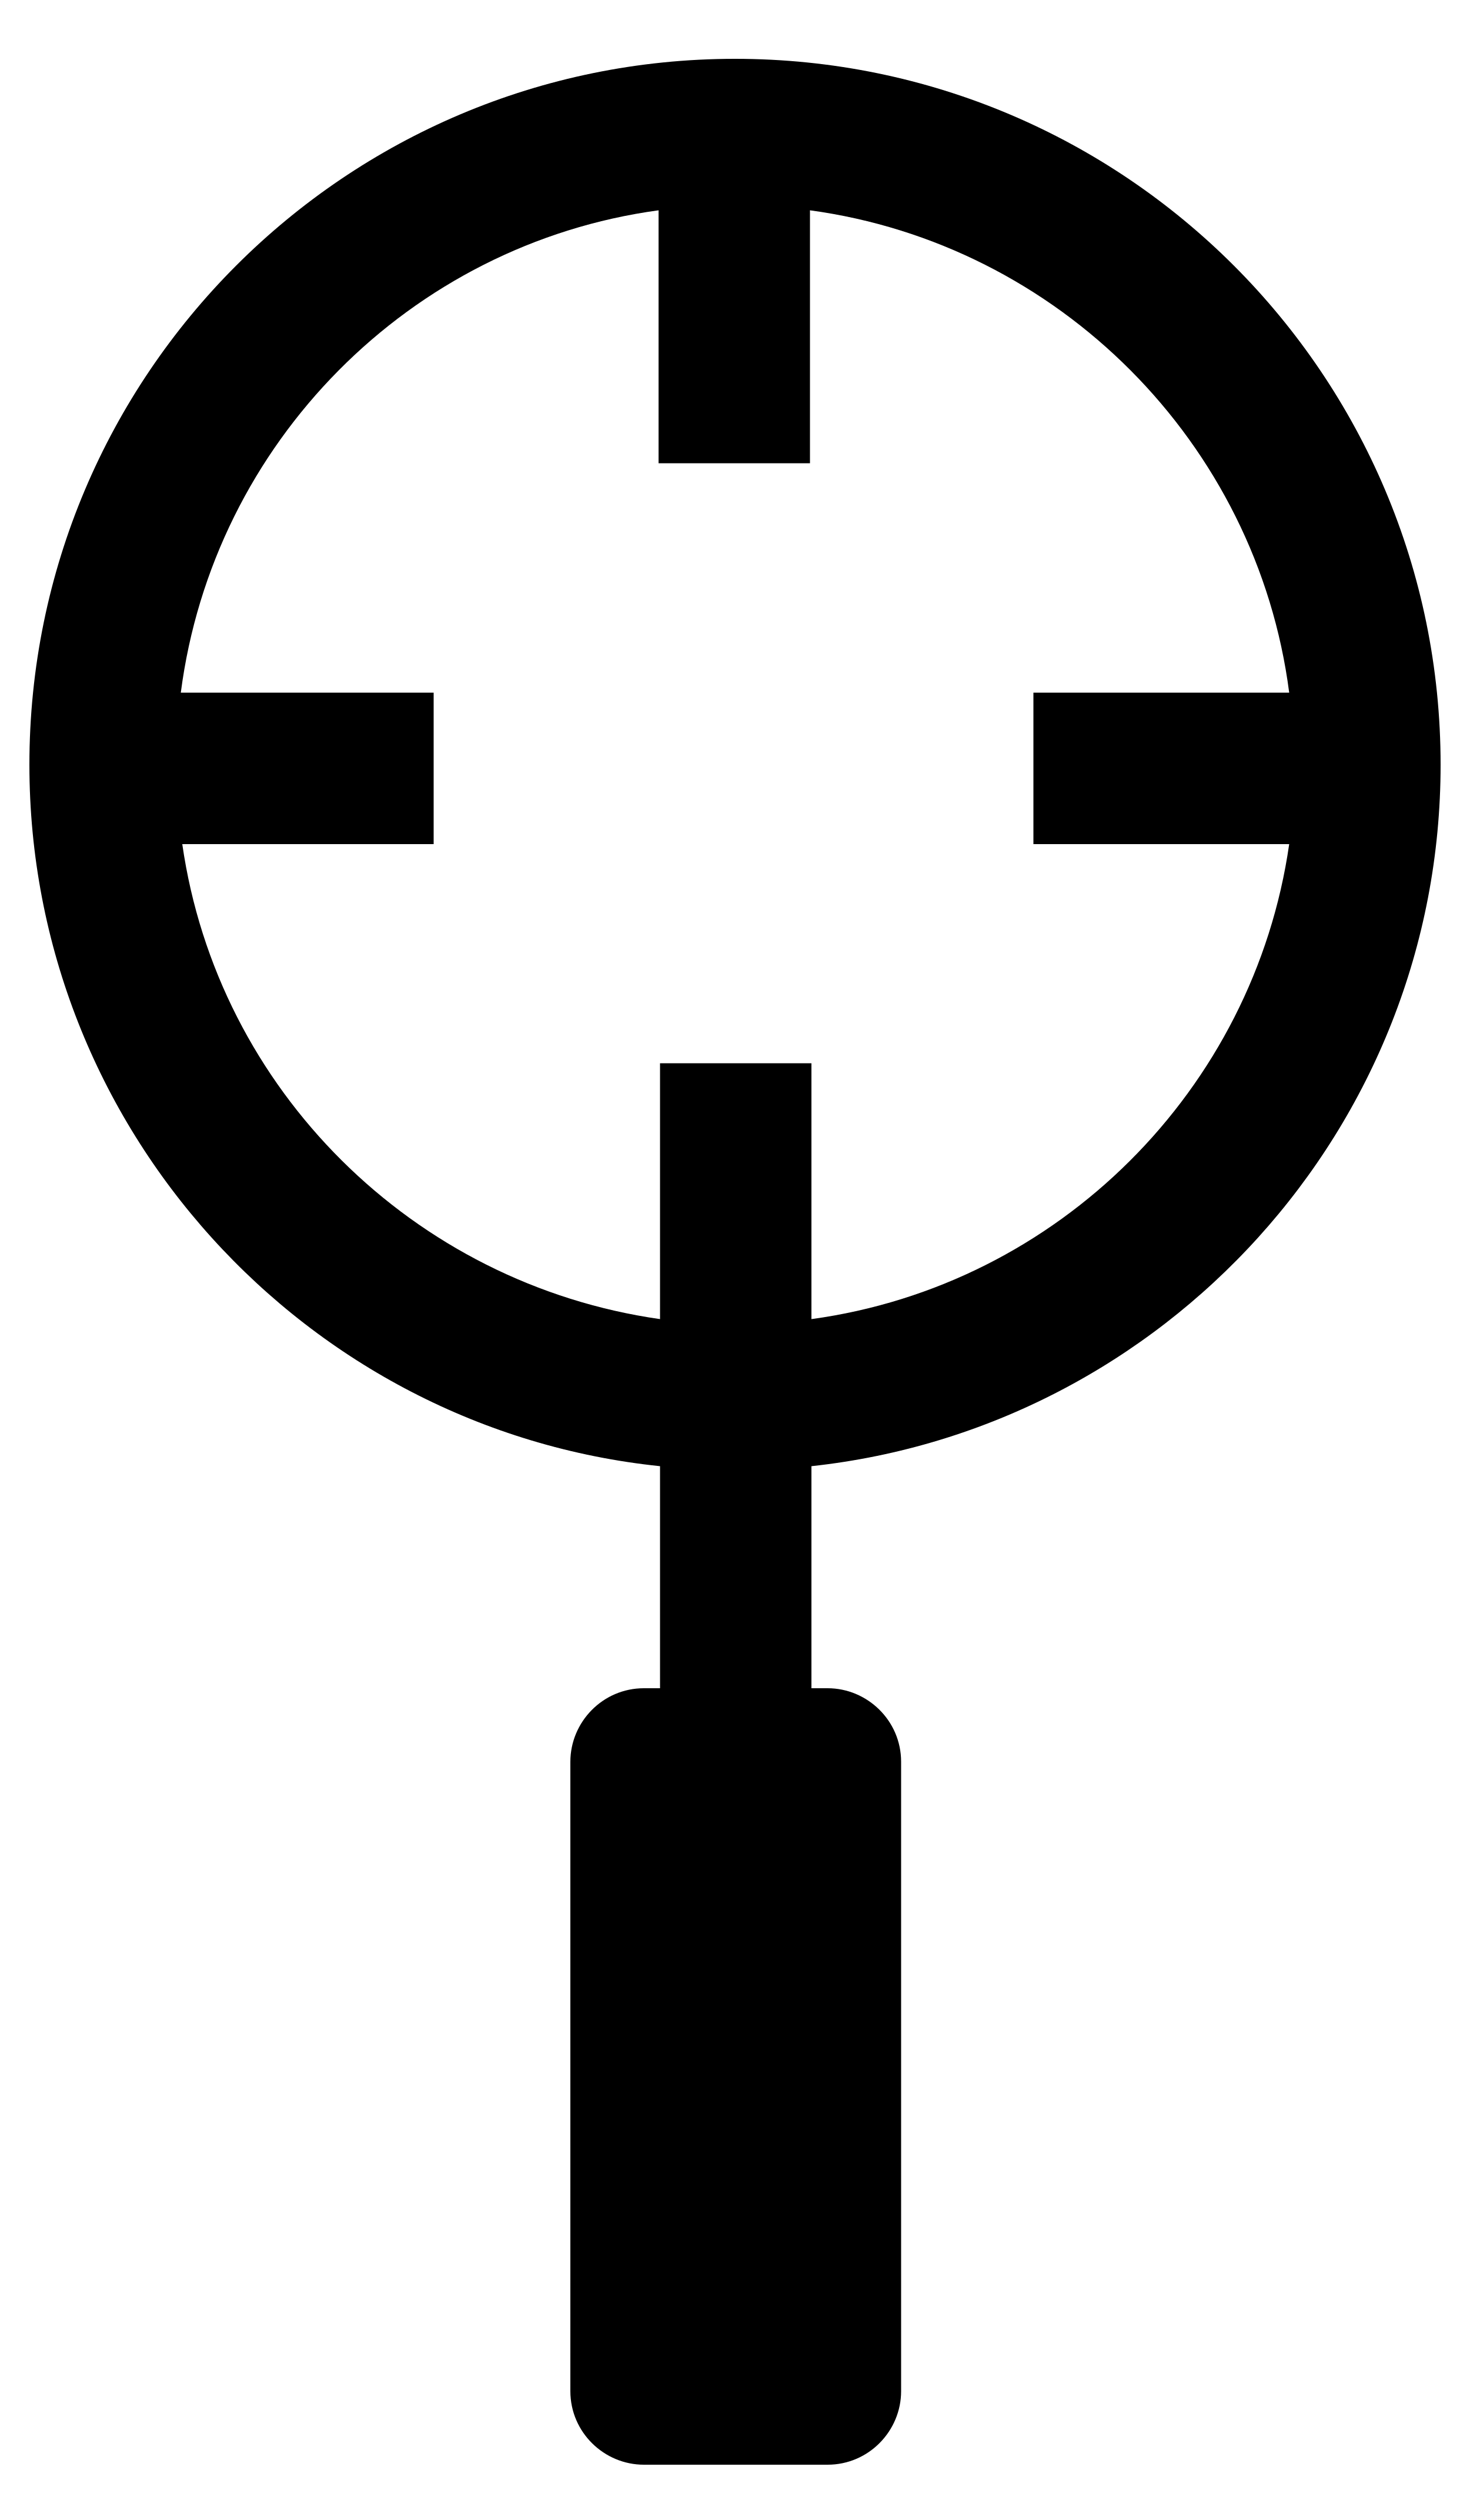 <?xml version="1.0" encoding="utf-8"?>
<!-- Generator: Adobe Illustrator 18.1.1, SVG Export Plug-In . SVG Version: 6.00 Build 0)  -->
<!DOCTYPE svg PUBLIC "-//W3C//DTD SVG 1.1//EN" "http://www.w3.org/Graphics/SVG/1.1/DTD/svg11.dtd">
<svg version="1.1" id="Layer_1" xmlns="http://www.w3.org/2000/svg" xmlns:xlink="http://www.w3.org/1999/xlink" x="0px" y="0px"
	 viewBox="0 0 100 170" enable-background="new 0 0 100 170" xml:space="preserve">
<path d="M98,52C98,25.5,76.5,4,50,4C23.5,4,2,25.5,2,52c0,24.7,18.8,45.2,42.9,47.7v15.1h-1.1c-2.8,0-5,2.3-5,5v42.8
	c0,2.8,2.3,5,5,5h1.1h10.3h1.1c2.8,0,5-2.3,5-5v-42.8c0-2.8-2.3-5-5-5h-1.1V99.7C79.2,97.1,98,76.7,98,52z M12.4,57.4h17.1V47.1
	H12.3c2.2-17,15.6-30.5,32.5-32.8v17.2h10.3V14.3c16.9,2.3,30.4,15.8,32.6,32.8H70.3v10.3h17.4c-2.4,16.7-15.7,30-32.5,32.3V72.3
	H44.9v17.4C28.1,87.3,14.8,74.1,12.4,57.4z"/>
</svg>
